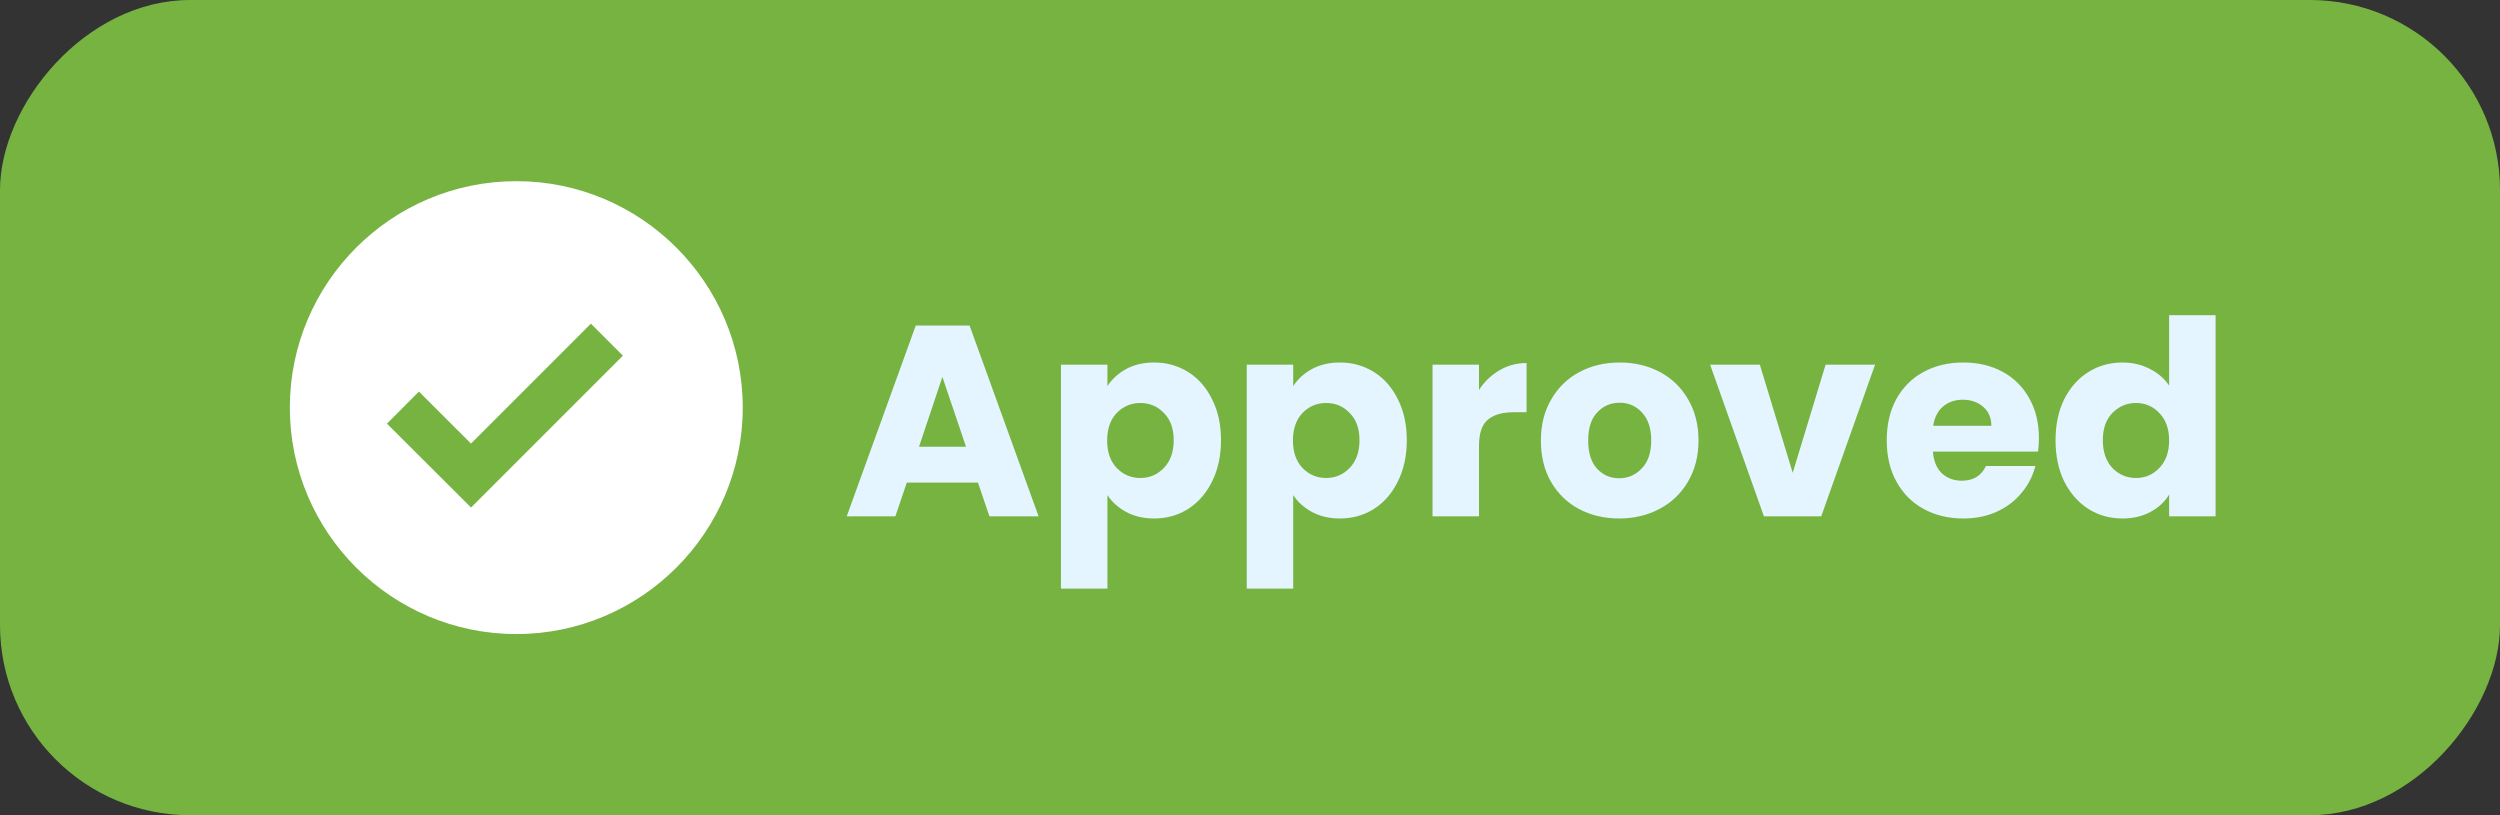 <svg width="92" height="30" viewBox="0 0 92 30" fill="none" xmlns="http://www.w3.org/2000/svg">
<rect x="0" y="0" width="92" height="30" fill="#333333" stroke="none"/>
<rect width="92" height="30" rx="7" transform="matrix(-1 0 0 1 92 0)" fill="#77B341"/>
<path d="M19 6.667C14.405 6.667 10.666 10.405 10.666 15C10.666 19.595 14.405 23.333 19 23.333C23.595 23.333 27.333 19.595 27.333 15C27.333 10.405 23.595 6.667 19 6.667ZM17.334 18.677L14.24 15.59L15.416 14.41L17.332 16.323L21.744 11.911L22.922 13.089L17.334 18.677Z" fill="white"/>
<path d="M35.99 17.76H33.37L32.95 19H31.16L33.7 11.98H35.68L38.22 19H36.41L35.99 17.76ZM35.55 16.44L34.68 13.87L33.82 16.44H35.55ZM40.753 14.21C40.92 13.95 41.15 13.74 41.443 13.58C41.736 13.42 42.08 13.34 42.473 13.34C42.933 13.34 43.35 13.457 43.723 13.69C44.096 13.923 44.39 14.257 44.603 14.69C44.823 15.123 44.933 15.627 44.933 16.2C44.933 16.773 44.823 17.28 44.603 17.72C44.39 18.153 44.096 18.49 43.723 18.73C43.35 18.963 42.933 19.08 42.473 19.08C42.086 19.08 41.743 19 41.443 18.84C41.15 18.68 40.92 18.473 40.753 18.22V21.66H39.043V13.42H40.753V14.21ZM43.193 16.2C43.193 15.773 43.073 15.44 42.833 15.2C42.6 14.953 42.31 14.83 41.963 14.83C41.623 14.83 41.333 14.953 41.093 15.2C40.86 15.447 40.743 15.783 40.743 16.21C40.743 16.637 40.86 16.973 41.093 17.22C41.333 17.467 41.623 17.59 41.963 17.59C42.303 17.59 42.593 17.467 42.833 17.22C43.073 16.967 43.193 16.627 43.193 16.2ZM47.59 14.21C47.757 13.95 47.987 13.74 48.28 13.58C48.574 13.42 48.917 13.34 49.31 13.34C49.77 13.34 50.187 13.457 50.56 13.69C50.934 13.923 51.227 14.257 51.44 14.69C51.66 15.123 51.77 15.627 51.77 16.2C51.77 16.773 51.66 17.28 51.44 17.72C51.227 18.153 50.934 18.49 50.56 18.73C50.187 18.963 49.77 19.08 49.31 19.08C48.923 19.08 48.58 19 48.28 18.84C47.987 18.68 47.757 18.473 47.59 18.22V21.66H45.88V13.42H47.59V14.21ZM50.03 16.2C50.03 15.773 49.91 15.44 49.67 15.2C49.437 14.953 49.147 14.83 48.8 14.83C48.46 14.83 48.17 14.953 47.93 15.2C47.697 15.447 47.58 15.783 47.58 16.21C47.58 16.637 47.697 16.973 47.93 17.22C48.17 17.467 48.46 17.59 48.8 17.59C49.14 17.59 49.43 17.467 49.67 17.22C49.91 16.967 50.03 16.627 50.03 16.2ZM54.427 14.35C54.627 14.043 54.877 13.803 55.177 13.63C55.477 13.45 55.811 13.36 56.177 13.36V15.17H55.707C55.281 15.17 54.961 15.263 54.747 15.45C54.534 15.63 54.427 15.95 54.427 16.41V19H52.717V13.42H54.427V14.35ZM59.585 19.08C59.038 19.08 58.545 18.963 58.105 18.73C57.671 18.497 57.328 18.163 57.075 17.73C56.828 17.297 56.705 16.79 56.705 16.21C56.705 15.637 56.831 15.133 57.085 14.7C57.338 14.26 57.685 13.923 58.125 13.69C58.565 13.457 59.058 13.34 59.605 13.34C60.151 13.34 60.645 13.457 61.085 13.69C61.525 13.923 61.871 14.26 62.125 14.7C62.378 15.133 62.505 15.637 62.505 16.21C62.505 16.783 62.375 17.29 62.115 17.73C61.861 18.163 61.511 18.497 61.065 18.73C60.625 18.963 60.131 19.08 59.585 19.08ZM59.585 17.6C59.911 17.6 60.188 17.48 60.415 17.24C60.648 17 60.765 16.657 60.765 16.21C60.765 15.763 60.651 15.42 60.425 15.18C60.205 14.94 59.931 14.82 59.605 14.82C59.271 14.82 58.995 14.94 58.775 15.18C58.555 15.413 58.445 15.757 58.445 16.21C58.445 16.657 58.551 17 58.765 17.24C58.985 17.48 59.258 17.6 59.585 17.6ZM65.972 17.4L67.182 13.42H69.002L67.022 19H64.912L62.932 13.42H64.762L65.972 17.4ZM75.032 16.12C75.032 16.28 75.022 16.447 75.002 16.62H71.132C71.158 16.967 71.268 17.233 71.462 17.42C71.662 17.6 71.905 17.69 72.192 17.69C72.618 17.69 72.915 17.51 73.082 17.15H74.902C74.808 17.517 74.638 17.847 74.392 18.14C74.152 18.433 73.848 18.663 73.482 18.83C73.115 18.997 72.705 19.08 72.252 19.08C71.705 19.08 71.218 18.963 70.792 18.73C70.365 18.497 70.032 18.163 69.792 17.73C69.552 17.297 69.432 16.79 69.432 16.21C69.432 15.63 69.548 15.123 69.782 14.69C70.022 14.257 70.355 13.923 70.782 13.69C71.208 13.457 71.698 13.34 72.252 13.34C72.792 13.34 73.272 13.453 73.692 13.68C74.112 13.907 74.438 14.23 74.672 14.65C74.912 15.07 75.032 15.56 75.032 16.12ZM73.282 15.67C73.282 15.377 73.182 15.143 72.982 14.97C72.782 14.797 72.532 14.71 72.232 14.71C71.945 14.71 71.702 14.793 71.502 14.96C71.308 15.127 71.188 15.363 71.142 15.67H73.282ZM75.644 16.2C75.644 15.627 75.75 15.123 75.964 14.69C76.184 14.257 76.48 13.923 76.854 13.69C77.227 13.457 77.644 13.34 78.104 13.34C78.47 13.34 78.804 13.417 79.104 13.57C79.41 13.723 79.65 13.93 79.824 14.19V11.6H81.534V19H79.824V18.2C79.664 18.467 79.434 18.68 79.134 18.84C78.84 19 78.497 19.08 78.104 19.08C77.644 19.08 77.227 18.963 76.854 18.73C76.48 18.49 76.184 18.153 75.964 17.72C75.75 17.28 75.644 16.773 75.644 16.2ZM79.824 16.21C79.824 15.783 79.704 15.447 79.464 15.2C79.23 14.953 78.944 14.83 78.604 14.83C78.264 14.83 77.974 14.953 77.734 15.2C77.5 15.44 77.384 15.773 77.384 16.2C77.384 16.627 77.5 16.967 77.734 17.22C77.974 17.467 78.264 17.59 78.604 17.59C78.944 17.59 79.23 17.467 79.464 17.22C79.704 16.973 79.824 16.637 79.824 16.21Z" fill="#E4F5FF"/>
</svg>
